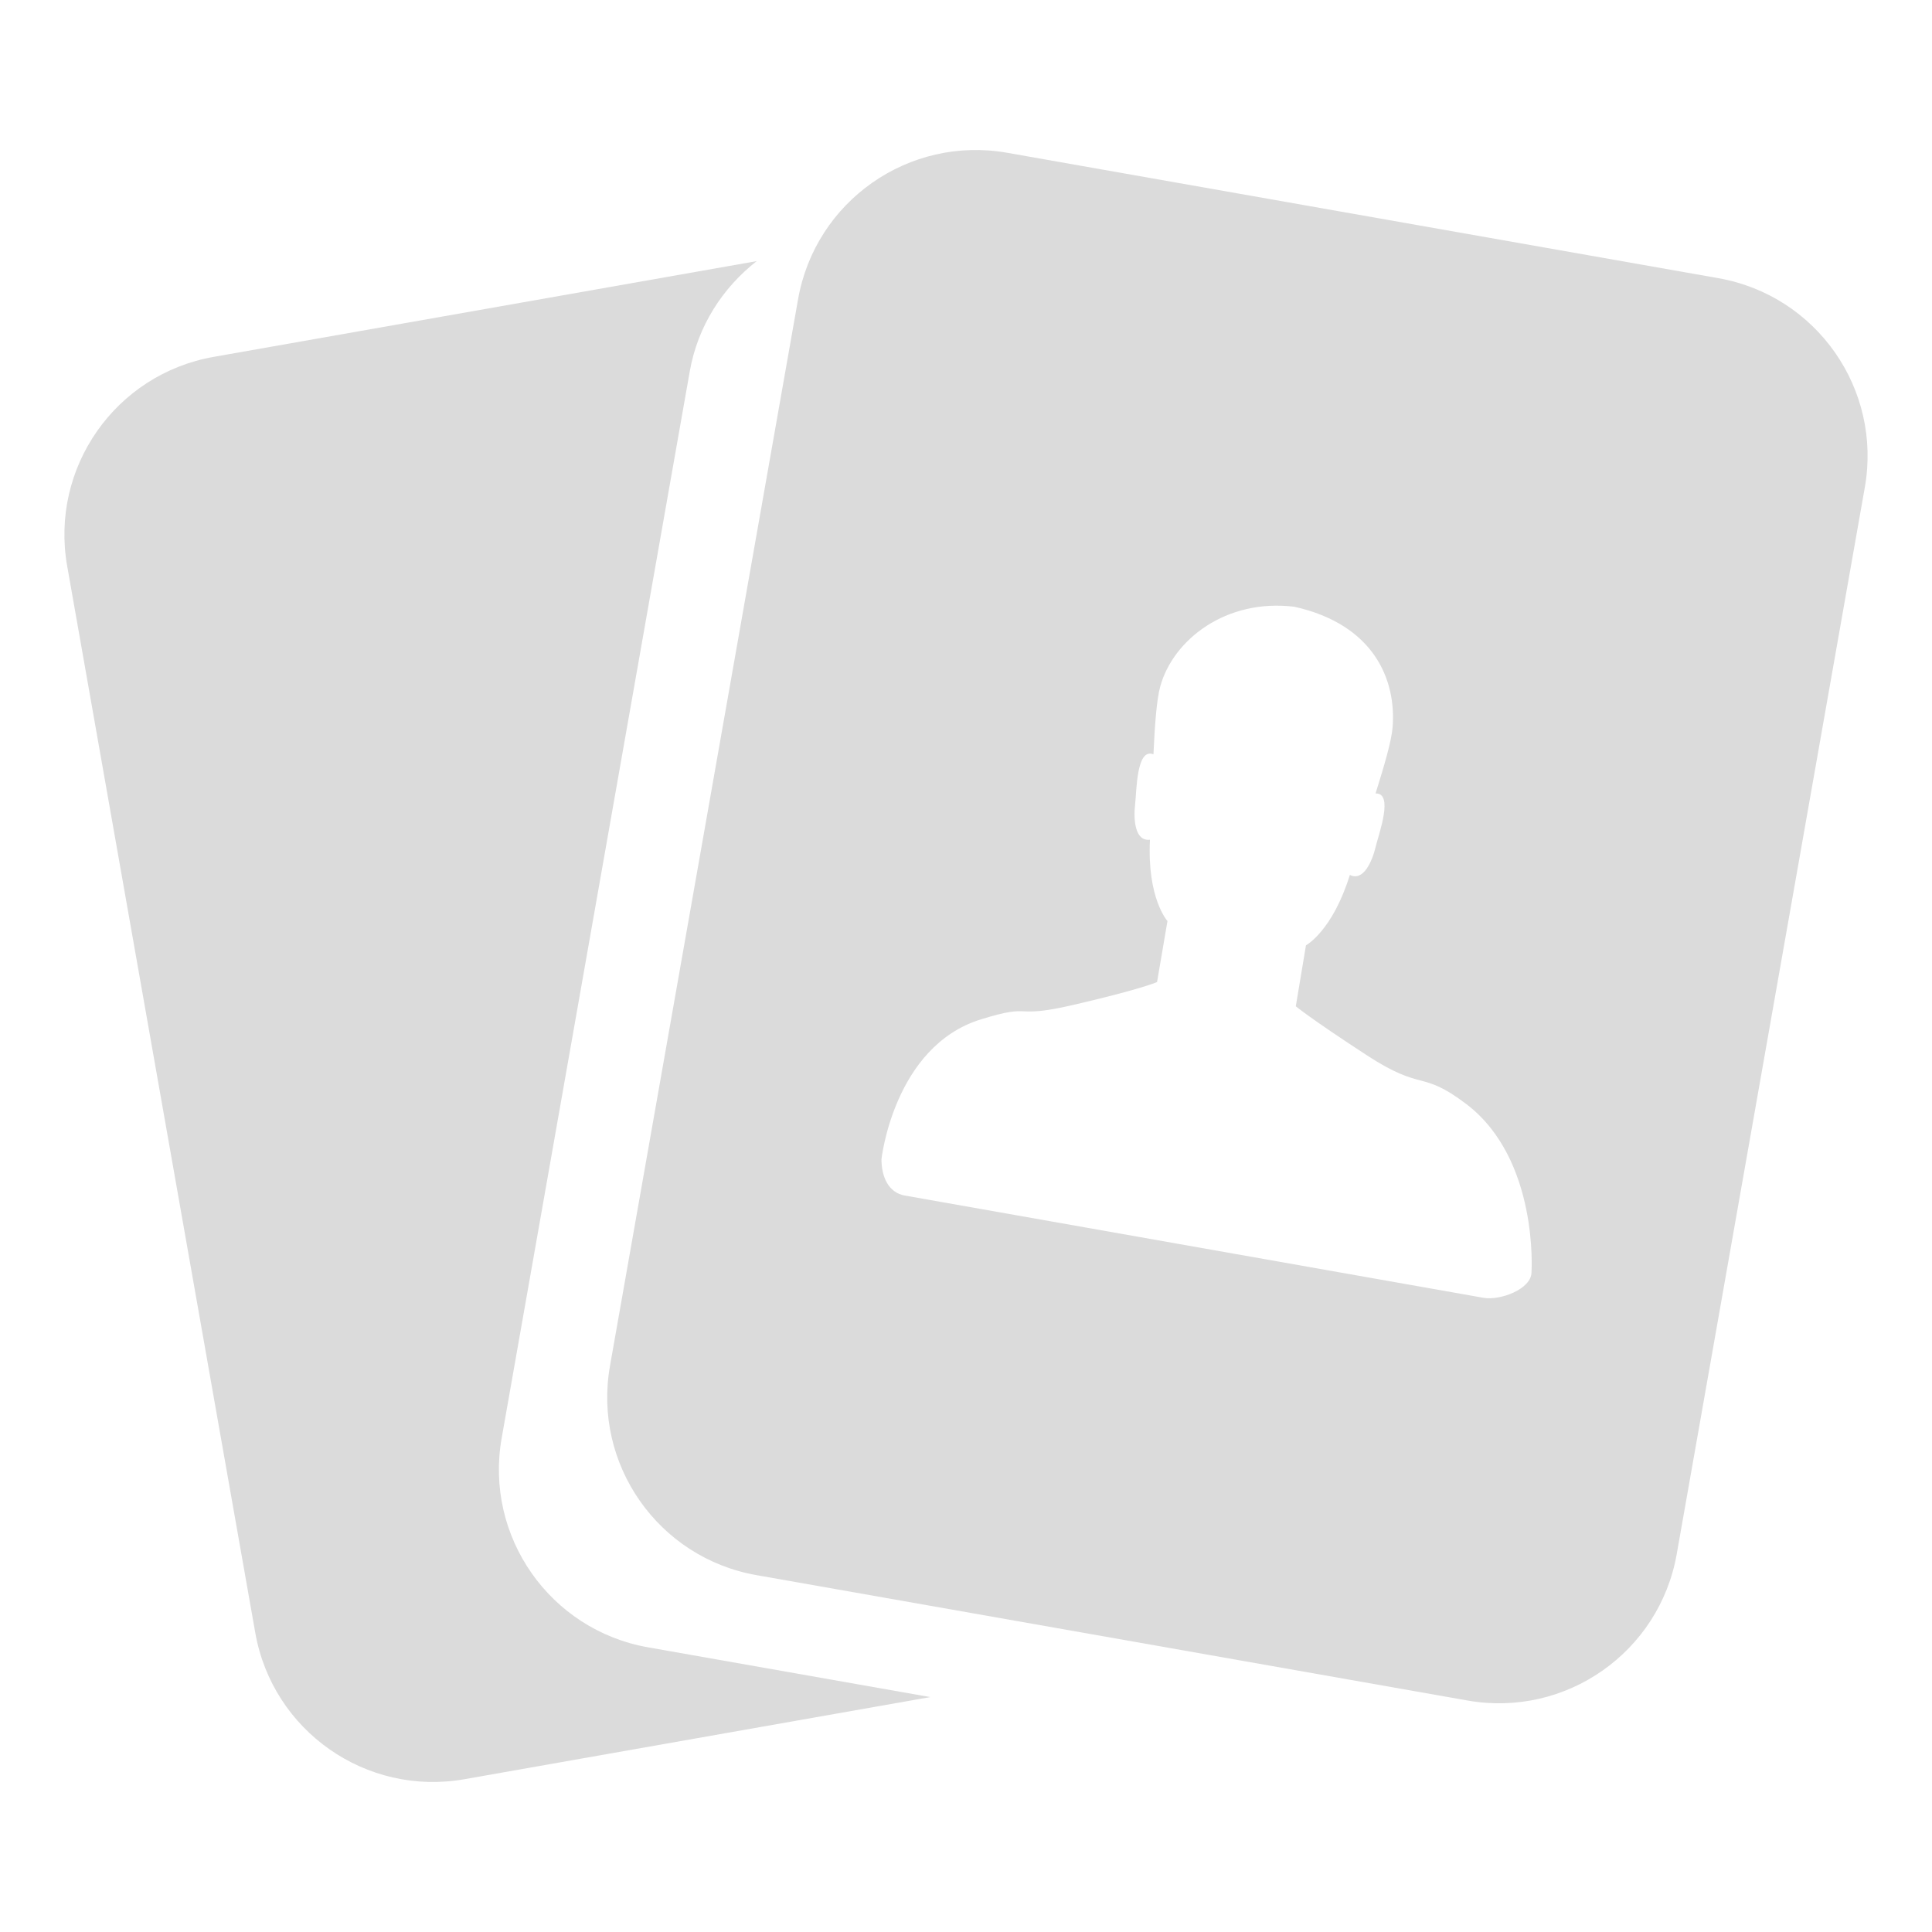 <?xml version="1.0" standalone="no"?><!DOCTYPE svg PUBLIC "-//W3C//DTD SVG 1.1//EN" "http://www.w3.org/Graphics/SVG/1.1/DTD/svg11.dtd"><svg t="1754978756495" class="icon" viewBox="0 0 1024 1024" version="1.1" xmlns="http://www.w3.org/2000/svg" p-id="13965" xmlns:xlink="http://www.w3.org/1999/xlink" width="200" height="200"><path d="M265.888 762.269l99.694-565.401c4.273-24.221 17.525-44.423 35.488-58.468l-287.846 50.754c-52.044 9.177-86.796 58.804-77.62 110.849l99.696 565.403c9.177 52.044 58.804 86.794 110.849 77.617l246.899-43.536-149.545-26.368c-52.044-9.175-86.791-58.806-77.615-110.85z" p-id="13966" fill="#dbdbdb"></path><path d="M910.778 147.44L533.845 80.978c-52.044-9.179-101.673 25.571-110.849 77.615l-99.696 565.401c-9.179 52.046 25.571 101.675 77.615 110.851l376.937 66.465c52.044 9.177 101.673-25.573 110.849-77.62l99.696-565.401c9.177-52.044-25.573-101.673-77.619-110.849zM811.733 674.199v0.053c0 9.055-16.658 15.162-25.433 13.615l-306.768-54.209c-8.779-1.549-12.333-10.166-12.333-19.221v-0.053s6.56-59.814 52.717-74.107c29.23-9.022 14.94 0.336 50.336-7.966 35.357-8.256 43.013-11.797 43.013-11.797l5.519-32.357s-10.849-11.888-9.279-43.067c-8.139 0.956-8.749-11.146-7.882-18.646 0.848-7.226 0.67-30.304 9.729-26.627 0.697-15.262 1.661-28.975 3.611-35.993 6.761-24.629 34.715-46.669 71.051-42.237 41.989 9.367 54.154 38.485 52.086 63.937-0.57 7.261-4.467 20.464-9.029 35.033 9.767-0.341 1.745 21.261 0.035 28.361-1.745 7.319-6.391 18.483-13.657 14.811-9.242 29.827-23.261 37.317-23.261 37.317l-5.382 32.299s6.978 5.957 37.38 25.805c30.426 19.885 28.591 7.546 52.975 26.019 38.484 29.217 34.571 89.031 34.571 89.031z" p-id="13967" fill="#dbdbdb"></path></svg>